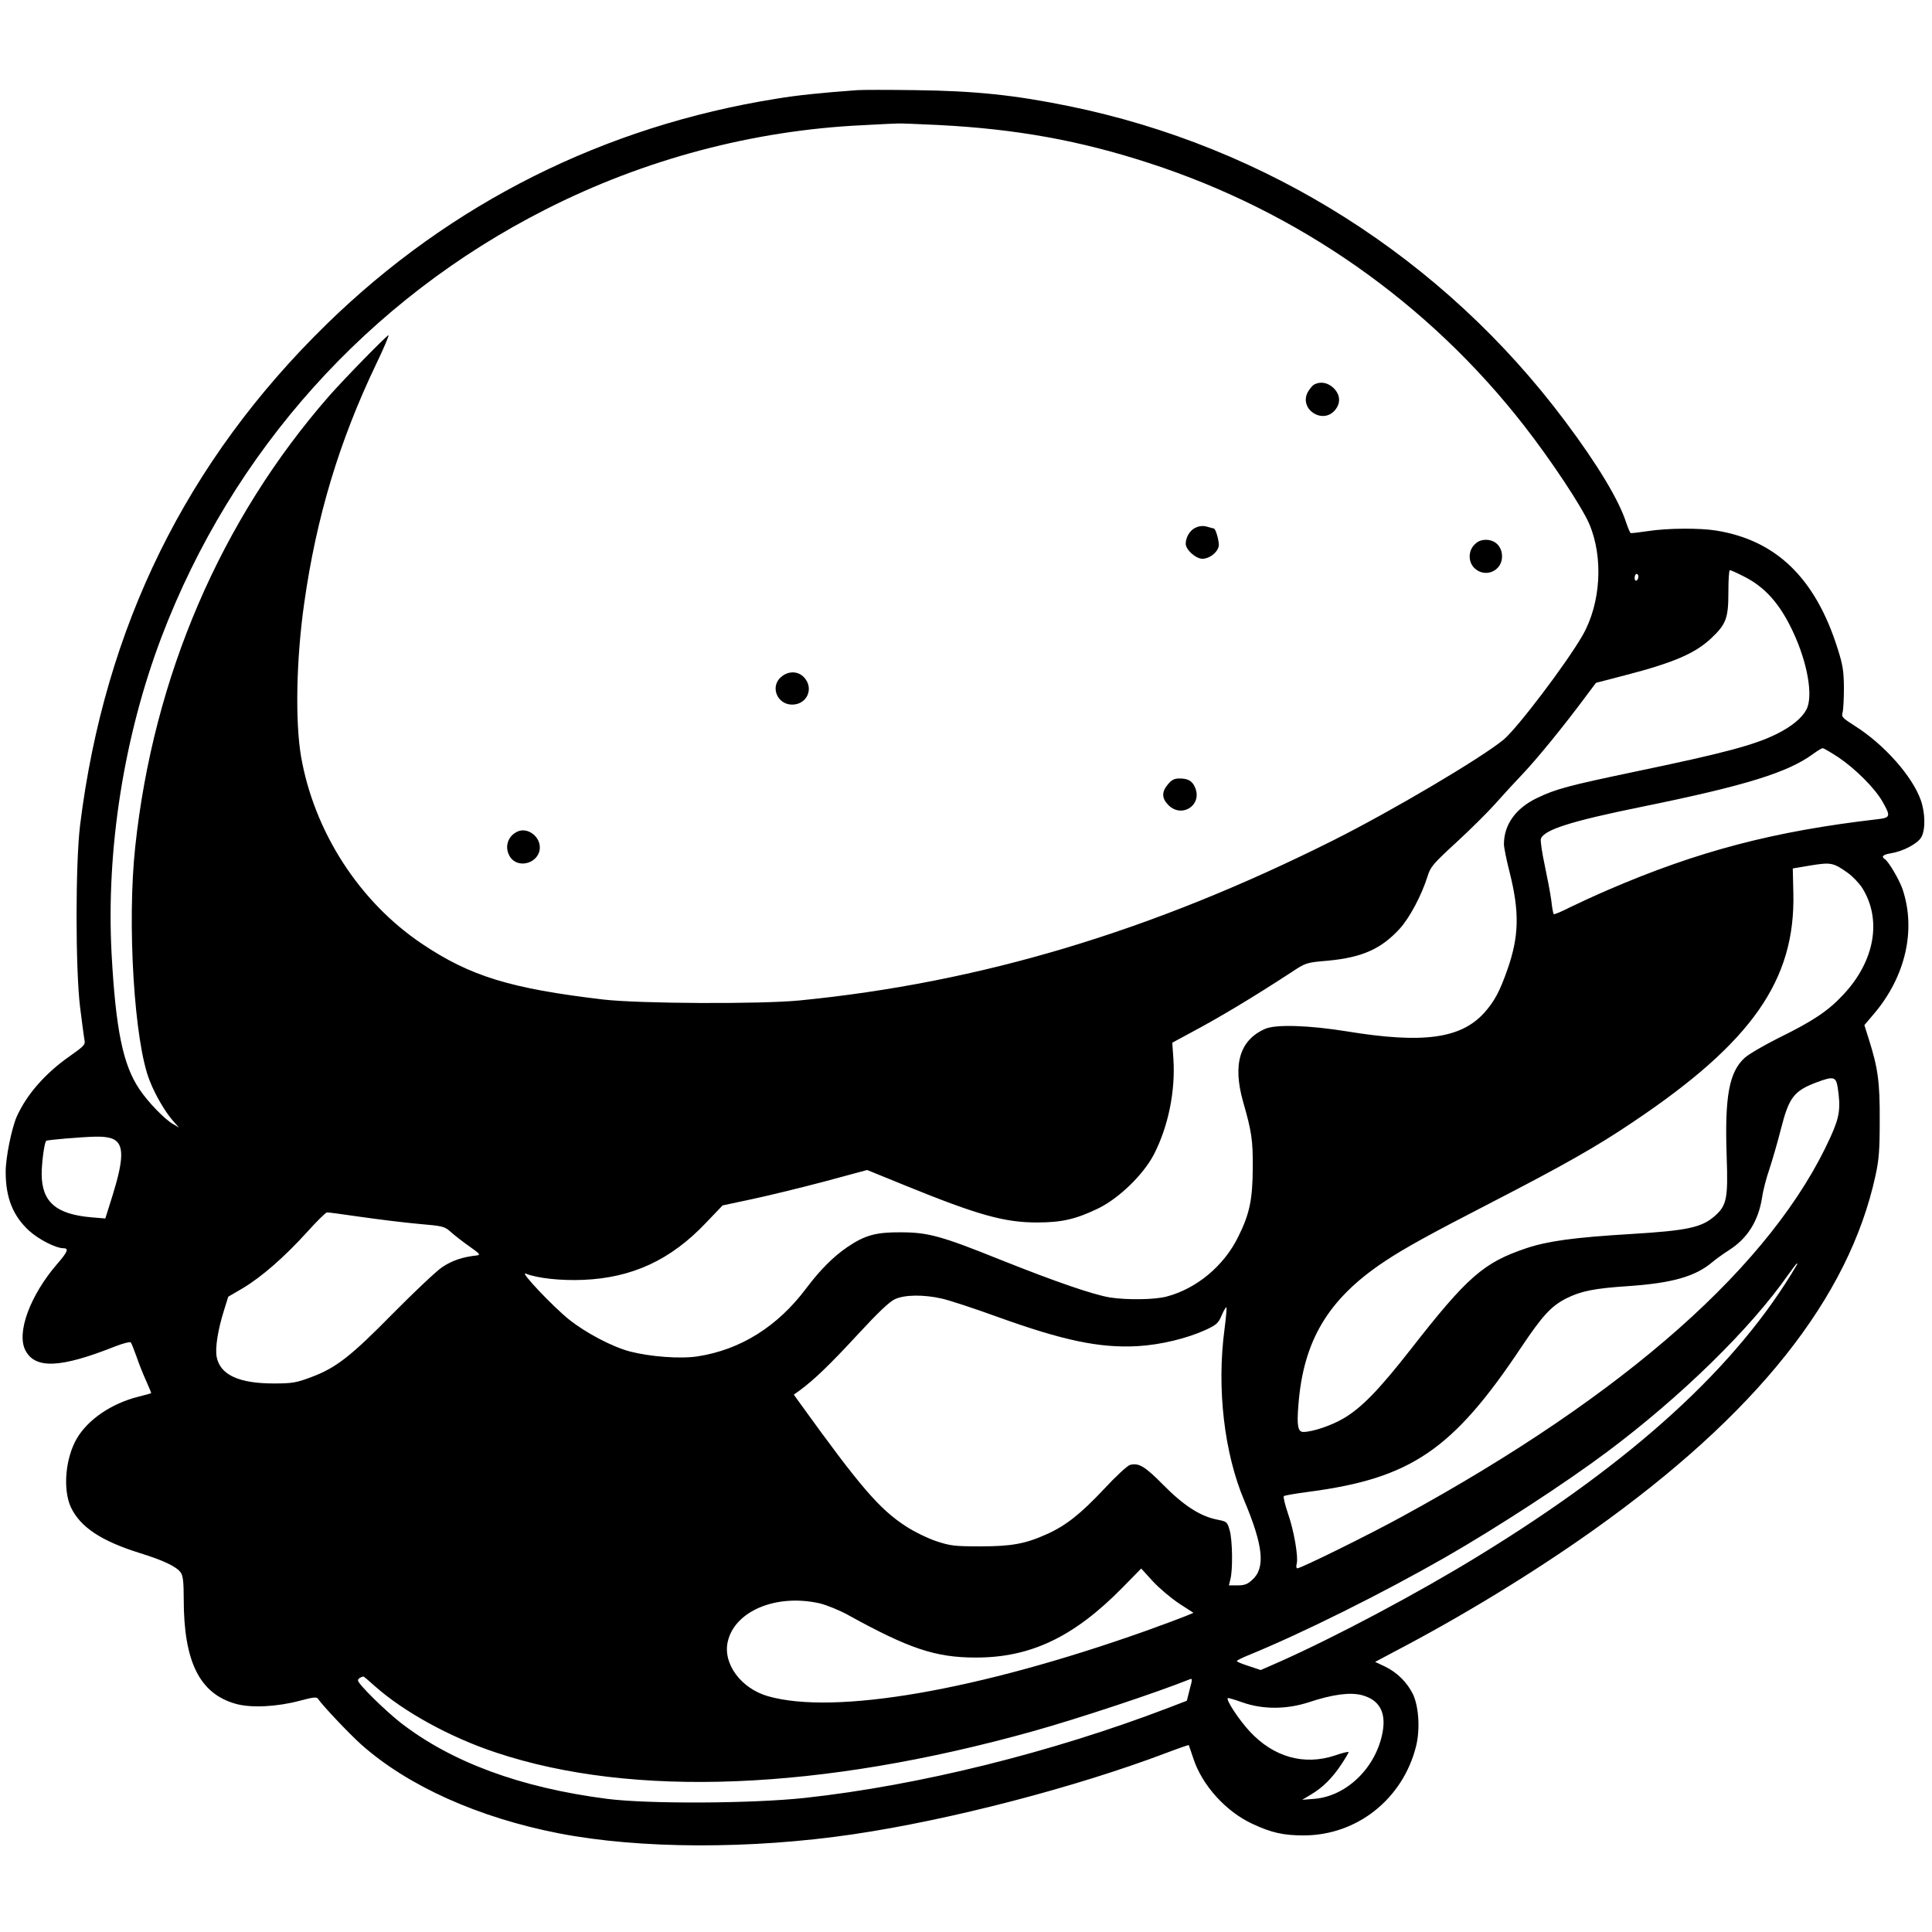 <?xml version="1.0" standalone="no"?>
<!DOCTYPE svg PUBLIC "-//W3C//DTD SVG 20010904//EN"
 "http://www.w3.org/TR/2001/REC-SVG-20010904/DTD/svg10.dtd">
<svg version="1.0" xmlns="http://www.w3.org/2000/svg"
 width="1020pt" height="1020pt" viewBox="0 0 1020 1020"
 preserveAspectRatio="xMidYMid meet">
<g transform="translate(0,1020) scale(0.1,-0.1)"
fill="#000000" stroke="none">
<path d="M4525 9724 c-191 -14 -317 -27 -425 -45 -909 -145 -1720 -551 -2374
-1189 -741 -723 -1173 -1599 -1303 -2645 -25 -202 -25 -761 0 -964 10 -79 20
-156 23 -171 5 -25 -1 -32 -75 -84 -133 -93 -230 -204 -283 -322 -27 -63 -58
-215 -58 -291 0 -136 38 -232 124 -311 51 -46 141 -92 181 -92 30 0 22 -20
-34 -84 -142 -165 -215 -362 -167 -455 52 -100 185 -94 475 21 41 16 77 25 81
21 4 -4 17 -37 30 -73 12 -36 35 -94 51 -129 16 -35 28 -65 27 -66 -2 -2 -32
-10 -68 -19 -142 -36 -265 -120 -324 -220 -61 -104 -75 -269 -32 -363 50 -106
161 -179 366 -243 123 -38 192 -71 214 -102 12 -17 16 -49 16 -140 0 -332 84
-501 277 -554 81 -22 216 -15 336 17 71 19 90 21 96 10 20 -31 162 -182 228
-241 246 -219 618 -386 1043 -469 426 -83 1015 -85 1555 -5 509 75 1171 247
1654 430 63 24 116 42 117 41 1 -1 11 -32 24 -70 46 -142 172 -281 312 -346
101 -47 163 -61 271 -61 281 0 523 192 593 470 22 89 15 208 -16 275 -31 63
-84 116 -149 147 l-51 24 92 49 c368 192 744 422 1058 645 863 613 1352 1228
1492 1875 18 82 22 134 22 290 1 201 -9 276 -58 430 l-23 73 51 60 c167 197
223 444 150 659 -17 49 -74 146 -93 157 -21 14 -10 24 32 31 63 10 140 50 160
84 23 39 22 127 -2 196 -44 126 -193 294 -346 391 -69 44 -74 49 -67 73 4 14
7 73 7 131 -1 89 -6 120 -33 205 -117 372 -324 573 -642 624 -87 14 -256 13
-360 -3 -47 -7 -88 -12 -91 -10 -4 2 -14 27 -24 56 -38 118 -151 306 -322 534
-642 859 -1576 1451 -2621 1664 -289 59 -497 80 -807 84 -143 2 -282 2 -310 0z
m430 -184 c411 -21 747 -82 1115 -202 784 -255 1471 -736 1977 -1386 142 -182
303 -425 343 -517 76 -177 62 -419 -34 -588 -84 -147 -346 -493 -419 -553
-123 -100 -585 -373 -897 -530 -960 -481 -1864 -752 -2820 -846 -209 -20 -844
-17 -1035 5 -491 58 -702 123 -957 294 -332 223 -570 593 -639 991 -31 185
-25 513 17 807 64 454 185 856 380 1263 40 83 69 152 65 152 -9 0 -229 -225
-313 -320 -572 -654 -928 -1481 -1024 -2380 -44 -407 -5 -1034 76 -1235 31
-80 86 -172 129 -219 l26 -29 -32 19 c-43 24 -132 116 -176 182 -88 129 -126
316 -148 718 -29 550 65 1146 263 1669 374 984 1093 1785 2028 2259 521 265
1097 418 1675 445 88 5 171 9 185 9 14 1 111 -3 215 -8z m4253 -2384 c111 -56
189 -144 257 -289 78 -165 109 -343 72 -413 -23 -44 -77 -89 -155 -128 -118
-59 -279 -102 -750 -200 -352 -74 -417 -91 -517 -139 -113 -54 -175 -141 -175
-244 0 -16 13 -82 30 -148 53 -210 50 -339 -12 -515 -41 -117 -69 -167 -121
-226 -124 -138 -324 -165 -727 -99 -198 32 -375 38 -431 13 -134 -59 -172
-187 -116 -385 45 -156 52 -204 51 -348 -1 -167 -16 -243 -77 -365 -75 -153
-219 -273 -377 -315 -64 -17 -207 -19 -300 -5 -89 15 -282 81 -578 199 -313
126 -383 145 -527 145 -129 1 -188 -15 -280 -77 -75 -51 -144 -120 -218 -218
-151 -202 -347 -325 -574 -360 -91 -14 -250 -2 -358 26 -91 24 -231 97 -320
168 -85 68 -263 256 -230 243 64 -25 187 -38 305 -33 258 11 461 105 646 300
l89 93 155 33 c85 18 257 60 382 93 l226 61 199 -81 c388 -158 526 -196 698
-196 131 0 205 17 325 75 109 54 236 177 292 284 76 148 114 334 103 504 l-6
86 98 53 c154 82 327 186 528 317 80 53 80 53 195 63 182 17 282 62 380 169
52 57 115 176 146 274 16 52 27 66 151 180 74 68 167 160 206 204 39 44 105
116 147 160 77 81 219 256 326 400 l60 80 154 40 c255 66 368 115 452 193 81
76 93 107 93 245 0 64 3 117 8 117 4 0 38 -15 75 -34z m-558 0 c0 -8 -4 -18
-10 -21 -5 -3 -10 3 -10 14 0 12 5 21 10 21 6 0 10 -6 10 -14z m1054 -953 c91
-61 193 -163 234 -234 45 -79 43 -86 -25 -94 -546 -63 -948 -168 -1425 -374
-65 -28 -154 -69 -199 -91 -45 -23 -83 -39 -86 -36 -3 2 -9 35 -13 73 -5 37
-21 121 -35 187 -14 65 -23 127 -20 137 15 48 161 94 530 169 550 112 773 181
908 280 23 17 45 30 50 30 5 0 41 -21 81 -47z m51 -611 c25 -18 59 -53 76 -79
106 -168 67 -388 -100 -565 -79 -85 -158 -138 -339 -227 -78 -39 -159 -86
-181 -106 -82 -75 -106 -202 -95 -521 8 -221 0 -259 -63 -314 -69 -61 -146
-77 -443 -95 -299 -18 -438 -37 -552 -75 -225 -76 -310 -149 -611 -535 -166
-212 -258 -307 -353 -363 -64 -38 -165 -72 -213 -72 -29 0 -35 33 -26 143 26
338 156 557 450 754 109 73 246 148 574 317 372 192 550 292 745 424 626 420
855 748 844 1207 l-3 130 95 16 c106 17 119 15 195 -39z m-53 -1132 c17 -112
10 -157 -37 -261 -304 -673 -1079 -1360 -2265 -2007 -175 -96 -532 -272 -551
-272 -5 0 -7 11 -3 24 9 38 -14 173 -46 265 -16 47 -26 89 -22 92 4 4 63 14
132 23 538 71 759 220 1120 761 114 170 159 219 239 260 78 39 148 53 328 65
233 16 355 51 445 128 18 15 57 43 85 61 98 62 156 153 176 279 5 37 23 105
39 151 15 46 42 138 59 205 44 173 68 206 193 253 86 32 99 28 108 -27z
m-9102 -275 c55 -28 53 -107 -5 -294 l-39 -124 -72 6 c-188 16 -263 81 -264
228 0 59 14 167 24 176 5 5 182 20 259 22 44 1 78 -4 97 -14z m1301 -409 c90
-13 227 -30 304 -37 136 -12 141 -13 176 -44 20 -18 64 -52 98 -76 54 -38 59
-44 39 -47 -76 -8 -132 -27 -185 -63 -32 -22 -148 -132 -258 -243 -223 -227
-301 -288 -433 -337 -78 -29 -98 -33 -197 -33 -184 0 -283 46 -301 140 -9 46
6 142 38 244 l23 74 77 45 c100 60 219 164 338 295 52 58 100 105 106 105 6 1
84 -10 175 -23z m7586 -253 c-313 -534 -862 -1036 -1682 -1538 -319 -196 -756
-428 -1051 -559 l-98 -43 -63 21 c-35 11 -63 23 -63 26 0 4 26 17 58 30 289
118 712 329 1042 518 272 156 633 391 855 557 389 291 755 648 955 934 24 34
45 61 47 61 2 0 2 -3 0 -7z m-4514 -179 c40 -9 171 -52 292 -96 347 -125 540
-166 740 -155 123 7 263 41 363 87 55 26 65 35 82 76 11 26 23 45 25 42 2 -2
-2 -53 -10 -114 -42 -312 -2 -656 104 -906 101 -240 113 -357 41 -420 -24 -22
-40 -28 -76 -28 l-46 0 8 33 c13 49 11 207 -4 258 -13 45 -14 46 -70 57 -87
18 -175 75 -282 184 -96 97 -128 116 -174 104 -13 -3 -75 -60 -137 -127 -123
-131 -201 -193 -301 -238 -115 -52 -188 -65 -353 -65 -136 0 -158 3 -231 27
-45 15 -117 50 -160 78 -141 91 -242 209 -560 650 l-33 46 32 23 c76 56 159
136 305 294 107 116 169 175 197 187 51 24 152 25 248 3z m1251 -1609 l77 -50
-41 -17 c-22 -9 -115 -44 -207 -77 -889 -316 -1647 -447 -1999 -346 -142 41
-238 171 -212 287 36 163 257 255 486 203 37 -9 103 -36 147 -60 322 -178 463
-226 675 -226 290 -1 519 108 775 368 l100 102 61 -67 c34 -37 96 -89 138
-117z m-4246 -436 c151 -135 399 -272 642 -352 720 -240 1714 -200 2834 113
243 68 652 204 827 274 15 6 15 2 0 -53 l-15 -60 -96 -37 c-617 -236 -1316
-410 -1920 -476 -276 -30 -827 -33 -1045 -5 -458 59 -822 194 -1090 402 -84
66 -225 205 -225 223 0 9 12 17 28 21 2 1 29 -22 60 -50z m5214 -49 c90 -25
126 -89 108 -192 -33 -188 -189 -341 -361 -355 l-64 -5 45 27 c62 36 115 89
161 159 22 33 39 62 39 66 0 3 -33 -4 -72 -18 -163 -54 -324 -9 -450 127 -56
60 -126 166 -116 176 1 2 37 -8 78 -23 109 -38 233 -37 350 1 126 42 220 54
282 37z"/>
<path d="M6937 8169 c-9 -5 -24 -24 -33 -40 -47 -91 82 -173 146 -92 29 37 26
79 -9 114 -31 30 -71 37 -104 18z"/>
<path d="M6314 7415 c-30 -12 -54 -50 -54 -86 0 -31 53 -79 88 -79 36 0 78 31
86 65 5 20 -15 95 -26 95 -2 0 -17 4 -34 9 -20 6 -40 5 -60 -4z"/>
<path d="M7785 7325 c-35 -34 -34 -93 0 -125 56 -53 145 -15 145 62 0 52 -35
88 -85 88 -25 0 -44 -8 -60 -25z"/>
<path d="M4124 6626 c-60 -51 -21 -146 58 -146 79 0 117 86 63 144 -32 34 -83
35 -121 2z"/>
<path d="M6166 6059 c-34 -40 -33 -74 3 -110 71 -70 179 0 141 92 -15 36 -37
49 -83 49 -27 0 -41 -7 -61 -31z"/>
<path d="M2735 5811 c-55 -23 -74 -85 -42 -135 44 -67 157 -31 157 50 0 59
-64 106 -115 85z"/>
</g>
</svg>
